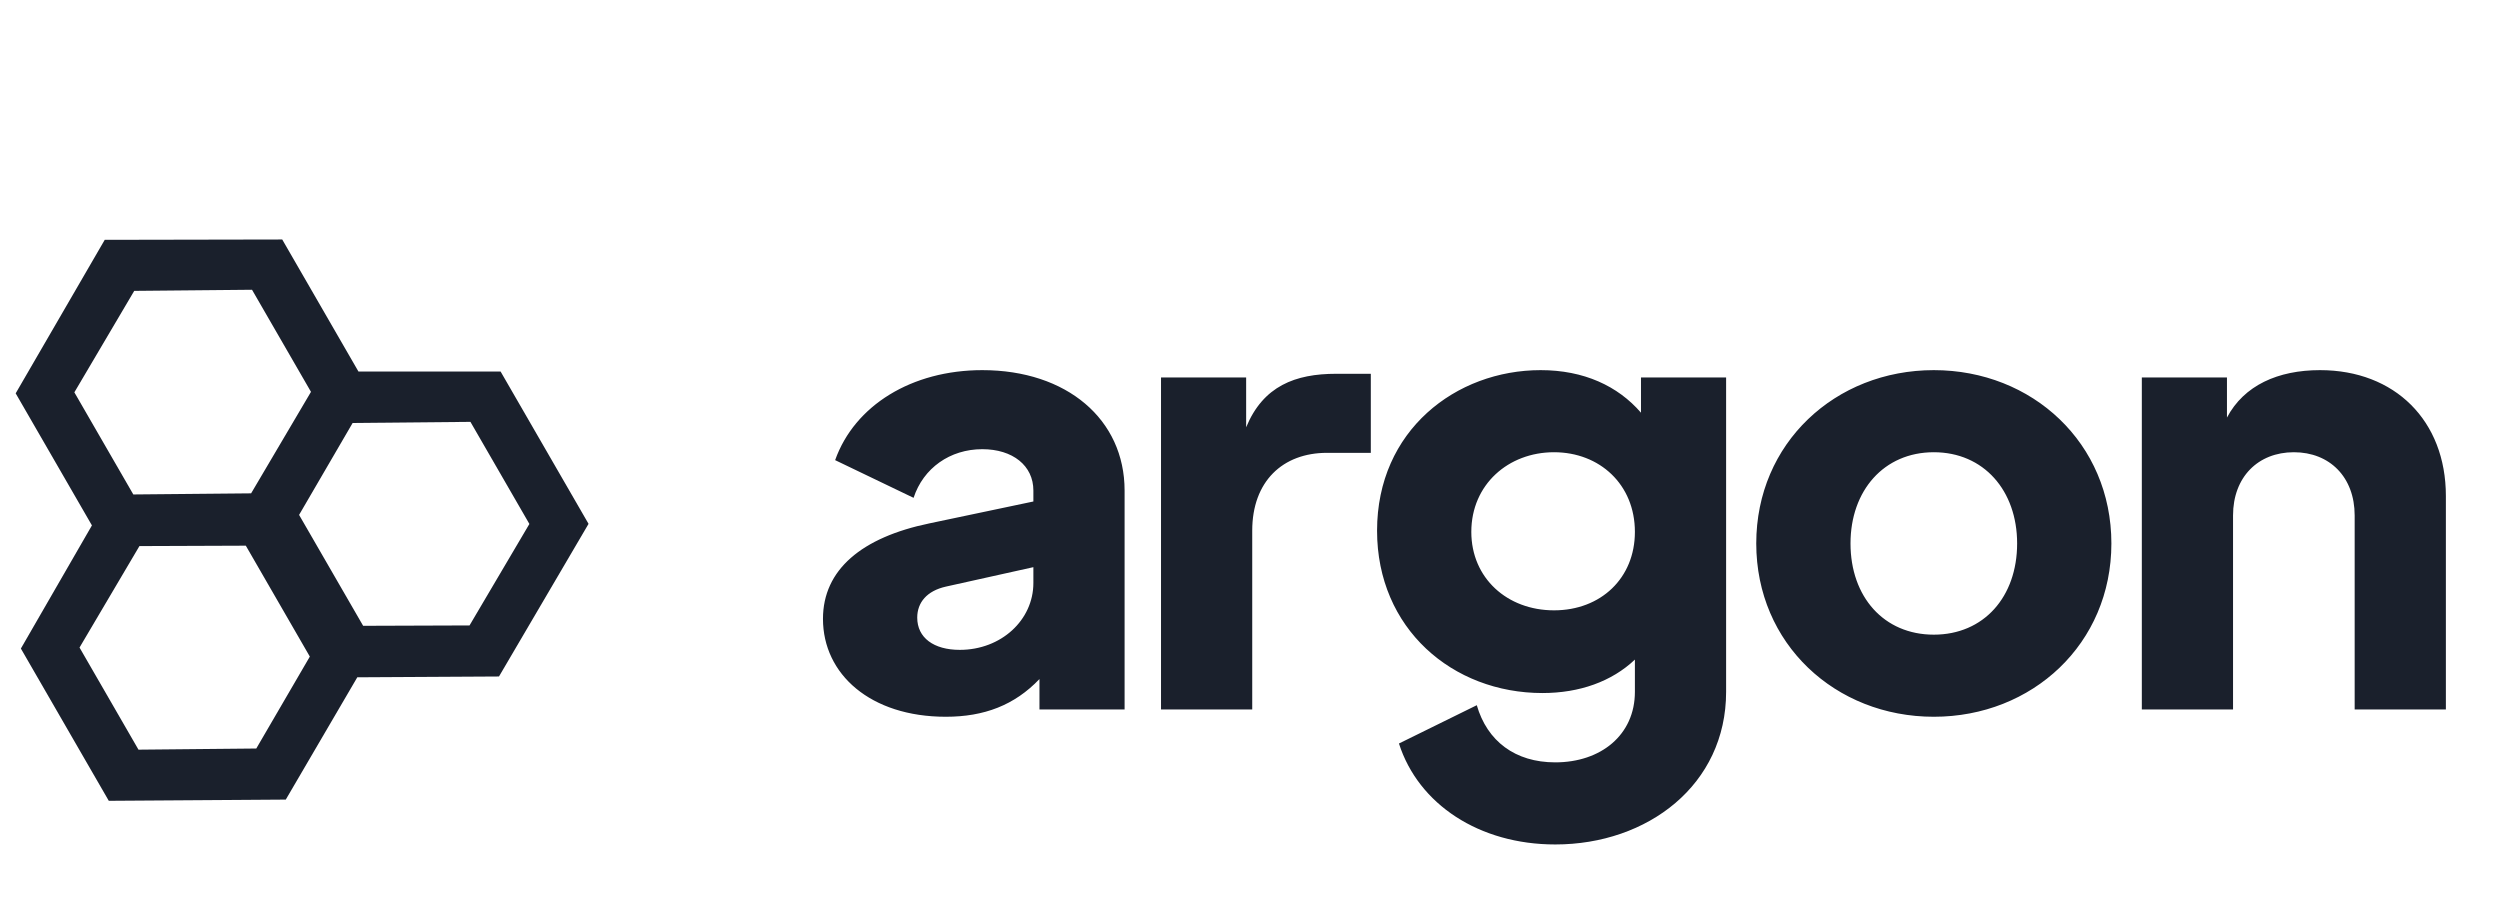 <svg width="74" height="27" viewBox="0 0 74 27" fill="none" xmlns="http://www.w3.org/2000/svg">
<path fill-rule="evenodd" clip-rule="evenodd" d="M2.721 15.552L0.464 11.643L3.1 7.099L8.354 7.089L10.61 10.997L14.818 10.998L17.421 15.506L14.77 20.024L10.576 20.048L8.459 23.668L3.22 23.704L0.618 19.197L2.721 15.552ZM13.898 18.513L15.67 15.509L13.925 12.487L10.438 12.52L8.853 15.241L10.749 18.524L13.898 18.513ZM7.586 22.156L9.171 19.435L7.276 16.152L4.127 16.164L2.354 19.167L4.099 22.19L7.586 22.156ZM7.433 14.603L9.205 11.599L7.46 8.577L3.973 8.61L2.201 11.613L3.946 14.636L7.433 14.603Z" fill="#1A202C"/>
<path d="M29.076 10.956C26.988 10.956 25.296 12 24.72 13.62L27.042 14.736C27.33 13.854 28.122 13.296 29.076 13.296C29.976 13.296 30.588 13.782 30.588 14.52V14.844L27.51 15.492C25.512 15.906 24.36 16.86 24.36 18.318C24.36 19.956 25.764 21.216 27.996 21.216C29.13 21.216 30.03 20.874 30.768 20.1V21H33.288V14.52C33.288 12.414 31.578 10.956 29.076 10.956ZM28.41 19.236C27.636 19.236 27.15 18.876 27.15 18.282C27.15 17.832 27.438 17.49 27.996 17.364L30.588 16.788V17.256C30.588 18.354 29.634 19.236 28.41 19.236ZM39.55 11.064C38.344 11.064 37.39 11.424 36.886 12.648V11.172H34.366V21H37.066V15.708C37.066 14.25 37.966 13.404 39.28 13.404H40.576V11.064H39.55ZM48.573 11.172V12.216C47.889 11.424 46.881 10.956 45.603 10.956C43.101 10.956 40.761 12.738 40.761 15.708C40.761 18.606 42.993 20.514 45.657 20.514C46.755 20.514 47.709 20.172 48.393 19.524V20.478C48.393 21.756 47.385 22.566 46.035 22.566C44.847 22.566 44.019 21.936 43.713 20.874L41.409 22.008C41.985 23.808 43.785 24.996 46.035 24.996C48.771 24.996 51.093 23.232 51.093 20.478V11.172H48.573ZM45.999 18.066C44.613 18.066 43.551 17.112 43.551 15.744C43.551 14.34 44.649 13.386 45.999 13.386C47.349 13.386 48.393 14.34 48.393 15.744C48.393 17.112 47.385 18.066 45.999 18.066ZM57.241 21.216C60.157 21.216 62.497 19.056 62.497 16.086C62.497 13.116 60.157 10.956 57.241 10.956C54.325 10.956 51.985 13.116 51.985 16.086C51.985 19.056 54.325 21.216 57.241 21.216ZM57.241 18.786C55.765 18.786 54.775 17.67 54.775 16.086C54.775 14.52 55.765 13.386 57.241 13.386C58.717 13.386 59.707 14.52 59.707 16.086C59.707 17.67 58.717 18.786 57.241 18.786ZM68.672 10.956C67.43 10.956 66.422 11.406 65.918 12.36V11.172H63.398V21H66.098V15.258C66.098 14.124 66.836 13.386 67.898 13.386C68.96 13.386 69.698 14.124 69.698 15.258V21H72.398V14.682C72.398 12.45 70.886 10.956 68.672 10.956Z" fill="#1A202C"/>
</svg>
